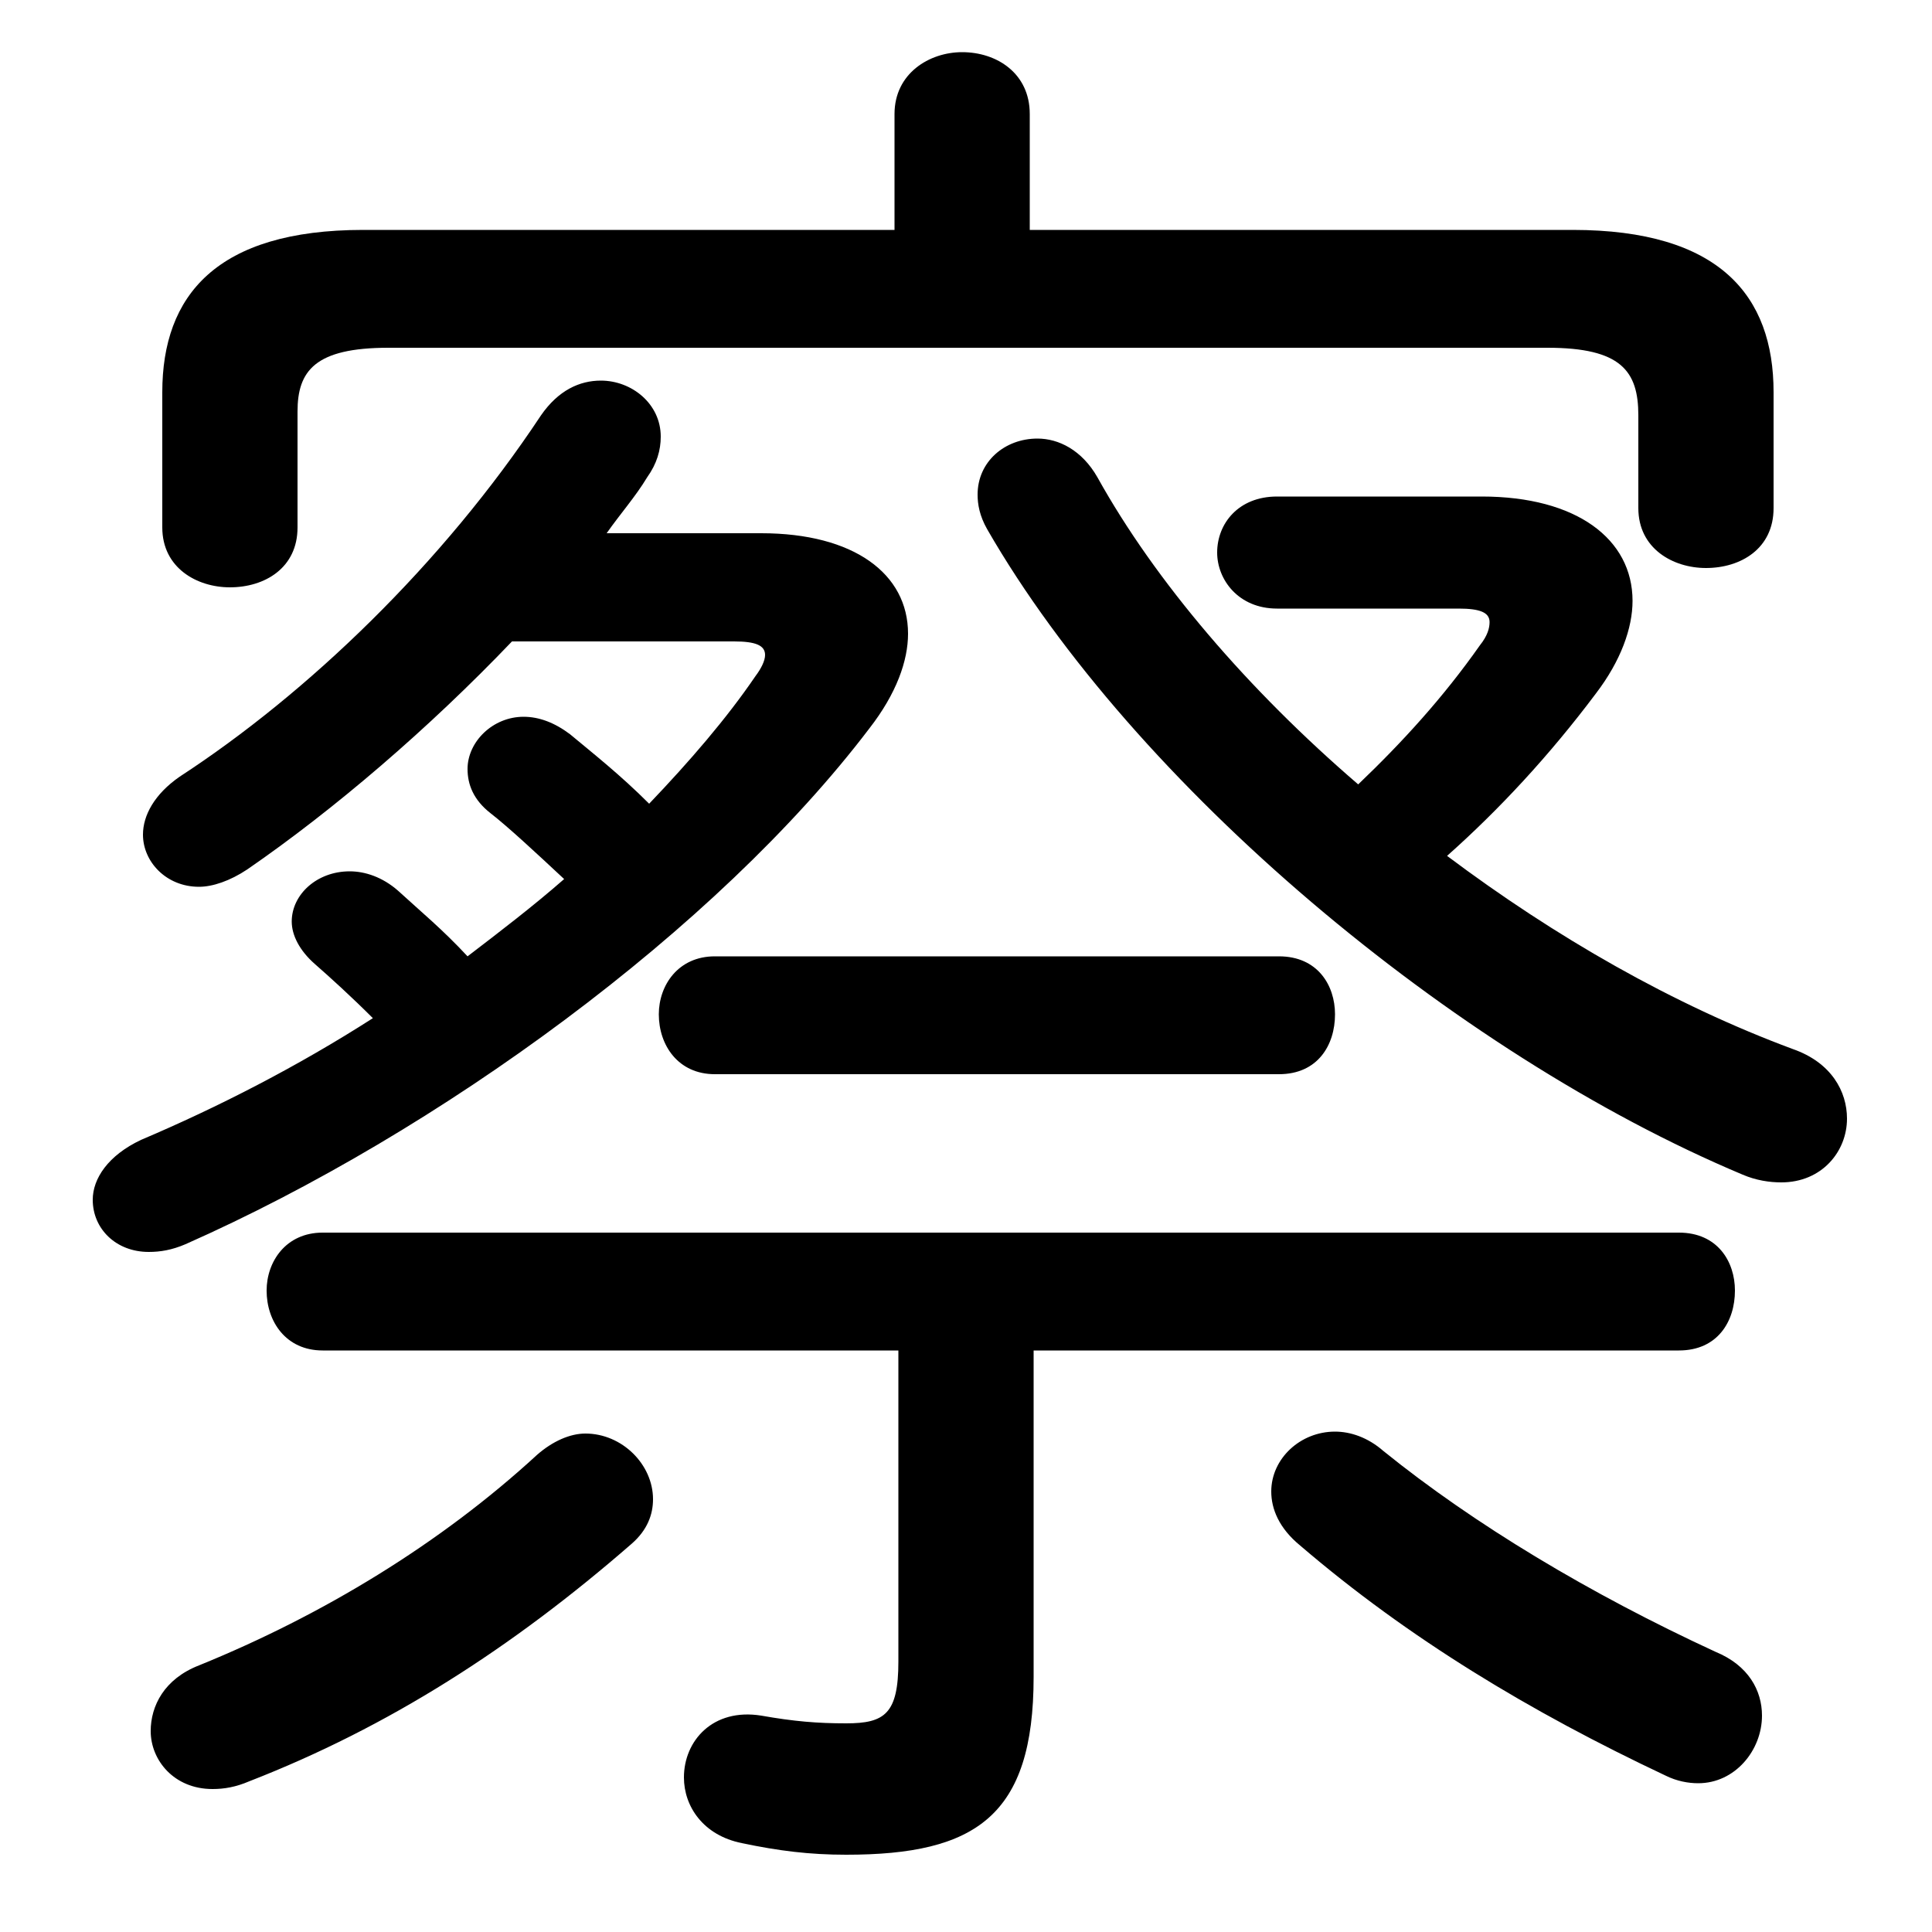 <svg xmlns="http://www.w3.org/2000/svg" viewBox="0 -44.0 50.0 50.0">
    <rect x="0" y="-44.0" width="50.0" height="50.0" fill="#808080" stroke="none"/>
    <g transform="scale(1, -1)">
        <!-- ボディの枠 -->
        <rect x="0" y="-6.0" width="50.0" height="50.0"
            stroke="white" fill="white"/>
        <!-- グリフ座標系の原点 -->
        <circle cx="0" cy="0" r="5" fill="white"/>
        <!-- グリフのアウトライン -->
        <g style="fill:black;stroke:#000000;stroke-width:0;stroke-linecap:round;stroke-linejoin:round;">
        <path d="M 15.7 30.2 C 16.05 30.7 16.45 31.15 16.75 31.65 C 17.0 32.0 17.1 32.35 17.1 32.7 C 17.1 33.55 16.35 34.15 15.55 34.15 C 15.0 34.15 14.45 33.9 14.0 33.25 C 11.45 29.4 7.95 26.05 4.65 23.9 C 4.0 23.45 3.7 22.9 3.7 22.4 C 3.7 21.7 4.3 21.05 5.15 21.05 C 5.5 21.05 5.95 21.2 6.4 21.5 C 8.65 23.05 11.1 25.15 13.25 27.4 L 19.0 27.4 C 19.55 27.4 19.8 27.3 19.8 27.05 C 19.8 26.9 19.7 26.7 19.55 26.5 C 18.8 25.4 17.85 24.3 16.8 23.2 C 16.05 23.95 15.35 24.5 14.75 25.0 C 14.35 25.3 13.95 25.45 13.55 25.45 C 12.75 25.45 12.1 24.8 12.1 24.1 C 12.1 23.7 12.25 23.3 12.7 22.95 C 13.15 22.6 13.85 21.95 14.6 21.25 C 13.8 20.55 12.95 19.9 12.1 19.25 C 11.45 19.95 10.9 20.4 10.3 20.95 C 9.9 21.3 9.45 21.45 9.05 21.45 C 8.2 21.45 7.55 20.85 7.55 20.15 C 7.55 19.8 7.75 19.4 8.15 19.05 C 8.55 18.7 9.1 18.2 9.65 17.65 C 7.7 16.4 5.65 15.35 3.65 14.5 C 2.8 14.1 2.4 13.5 2.4 12.95 C 2.4 12.2 3.0 11.6 3.85 11.6 C 4.15 11.6 4.45 11.65 4.8 11.8 C 11.35 14.7 18.55 19.95 22.5 25.15 C 23.2 26.05 23.5 26.9 23.5 27.6 C 23.5 29.15 22.1 30.2 19.7 30.2 Z M 33.05 31.15 C 32.05 31.15 31.5 30.45 31.5 29.7 C 31.5 29.0 32.05 28.25 33.05 28.25 L 37.75 28.25 C 38.3 28.25 38.55 28.15 38.55 27.9 C 38.55 27.75 38.5 27.55 38.3 27.3 C 37.35 25.95 36.3 24.8 35.15 23.7 C 32.3 26.15 29.9 28.95 28.4 31.65 C 28.0 32.35 27.4 32.65 26.85 32.65 C 26.0 32.65 25.3 32.05 25.3 31.2 C 25.3 30.95 25.35 30.65 25.55 30.3 C 29.35 23.7 37.6 16.75 45.1 13.6 C 45.45 13.45 45.8 13.4 46.1 13.4 C 47.15 13.4 47.8 14.2 47.8 15.05 C 47.8 15.75 47.4 16.5 46.4 16.85 C 43.3 18.0 40.25 19.75 37.45 21.85 C 38.8 23.05 40.1 24.45 41.3 26.05 C 41.95 26.9 42.25 27.75 42.25 28.45 C 42.25 30.05 40.8 31.15 38.35 31.15 Z M 26.65 38.05 L 26.65 41.05 C 26.65 42.1 25.8 42.65 24.9 42.65 C 24.05 42.65 23.15 42.1 23.15 41.05 L 23.15 38.05 L 9.4 38.05 C 5.6 38.05 4.2 36.35 4.2 33.85 L 4.2 30.35 C 4.2 29.3 5.1 28.8 5.95 28.8 C 6.85 28.8 7.7 29.3 7.7 30.35 L 7.7 33.35 C 7.7 34.4 8.15 35.0 10.05 35.0 L 40.05 35.0 C 41.95 35.0 42.4 34.4 42.4 33.25 L 42.4 30.85 C 42.4 29.8 43.3 29.3 44.15 29.3 C 45.05 29.3 45.9 29.8 45.9 30.85 L 45.9 33.85 C 45.9 36.35 44.5 38.05 40.7 38.05 Z M 26.75 9.05 L 43.45 9.05 C 44.45 9.05 44.9 9.8 44.9 10.6 C 44.9 11.35 44.45 12.1 43.45 12.1 L 8.35 12.1 C 7.4 12.1 6.9 11.35 6.9 10.6 C 6.9 9.8 7.4 9.05 8.35 9.05 L 23.25 9.05 L 23.25 1.0 C 23.25 -0.35 22.9 -0.6 21.9 -0.6 C 21.15 -0.6 20.55 -0.55 19.7 -0.4 C 18.45 -0.2 17.7 -1.05 17.7 -2.0 C 17.7 -2.75 18.2 -3.5 19.2 -3.7 C 20.15 -3.9 20.95 -4.0 21.9 -4.0 C 25.25 -4.0 26.75 -3.0 26.75 0.6 Z M 13.9 6.35 C 11.4 4.05 8.35 2.2 5.15 0.9 C 4.25 0.55 3.9 -0.15 3.9 -0.8 C 3.9 -1.55 4.5 -2.3 5.5 -2.3 C 5.8 -2.3 6.1 -2.25 6.45 -2.1 C 10.05 -0.7 13.25 1.35 16.35 4.05 C 16.75 4.4 16.9 4.8 16.9 5.2 C 16.9 6.1 16.1 6.9 15.15 6.9 C 14.75 6.9 14.3 6.7 13.9 6.35 Z M 35.8 6.45 C 35.4 6.8 34.95 6.95 34.55 6.95 C 33.65 6.95 32.9 6.25 32.9 5.4 C 32.9 4.95 33.1 4.45 33.65 4.0 C 36.45 1.6 39.6 -0.3 43.1 -1.95 C 43.4 -2.1 43.7 -2.15 43.95 -2.15 C 44.9 -2.15 45.6 -1.3 45.6 -0.4 C 45.6 0.25 45.25 0.9 44.4 1.25 C 41.15 2.75 38.15 4.55 35.8 6.45 Z M 18.5 19.25 C 17.55 19.25 17.05 18.5 17.05 17.75 C 17.05 16.95 17.55 16.2 18.5 16.2 L 33.1 16.2 C 34.1 16.2 34.55 16.95 34.55 17.75 C 34.55 18.5 34.1 19.25 33.1 19.25 Z"/>
    </g>
    </g>
</svg>
